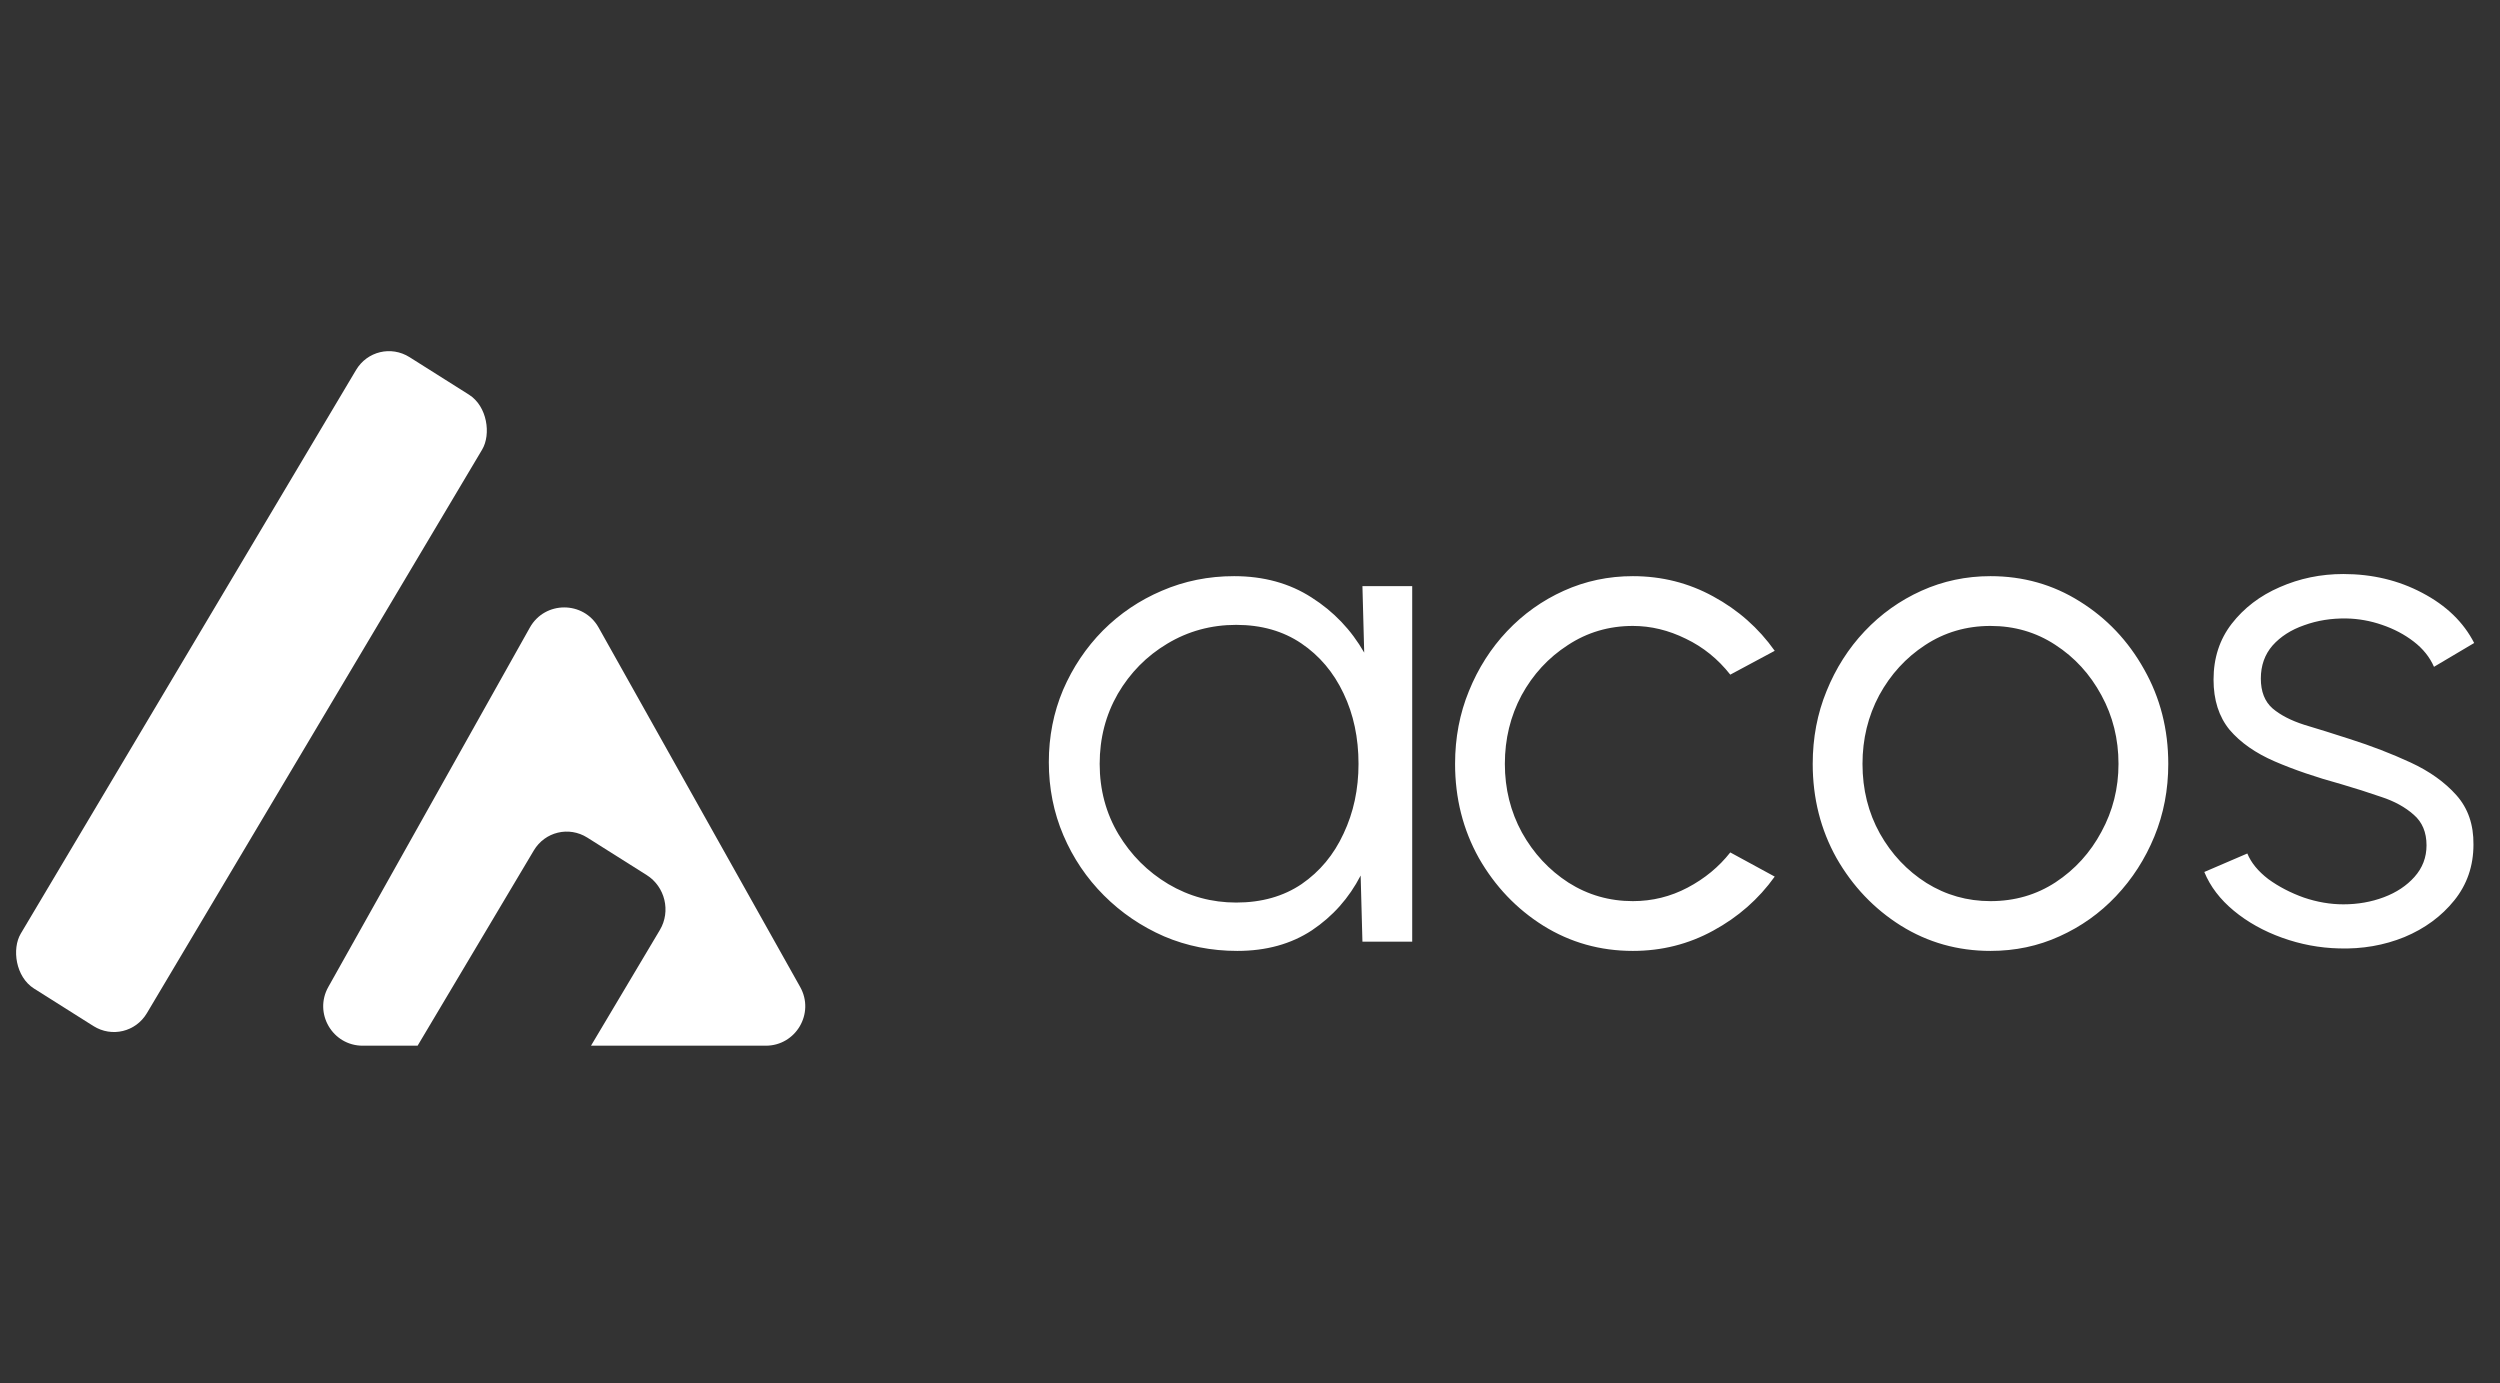 <svg width="450" height="249" viewBox="0 0 450 249" fill="none" xmlns="http://www.w3.org/2000/svg">
<rect x="0" y="0" width="450" height="249" fill="#333333" stroke="none"/>
<rect width="26.828" height="132.299" rx="7.096" transform="matrix(0.846 0.534 -0.511 0.859 67.717 60.5)" fill="white"/>
<path fill-rule="evenodd" clip-rule="evenodd" d="M107.752 112.962C105.041 108.128 98.084 108.128 95.373 112.962L59.093 177.659C56.44 182.389 59.859 188.226 65.282 188.226H75.169L96.087 153.081C98.092 149.714 102.404 148.679 105.718 150.77L116.404 157.512C119.719 159.603 120.781 164.029 118.777 167.396L106.379 188.226H137.843C143.266 188.226 146.685 182.389 144.032 177.659L107.752 112.962Z" fill="white"/>
<path d="M245.237 105.5H254.197V169.5H245.237L244.917 157.596C242.827 161.649 239.904 164.935 236.149 167.452C232.395 169.927 227.915 171.164 222.709 171.164C218.016 171.164 213.621 170.289 209.525 168.54C205.429 166.748 201.824 164.295 198.709 161.18C195.595 158.065 193.163 154.46 191.413 150.364C189.664 146.268 188.789 141.873 188.789 137.18C188.789 132.572 189.643 128.241 191.349 124.188C193.099 120.135 195.488 116.572 198.517 113.5C201.589 110.428 205.131 108.039 209.141 106.332C213.195 104.583 217.525 103.708 222.133 103.708C227.467 103.708 232.117 104.988 236.085 107.548C240.053 110.065 243.211 113.372 245.557 117.468L245.237 105.5ZM222.517 162.46C227.083 162.46 231.008 161.351 234.293 159.132C237.579 156.871 240.096 153.841 241.845 150.044C243.637 146.247 244.533 142.065 244.533 137.5C244.533 132.807 243.637 128.583 241.845 124.828C240.053 121.031 237.515 118.023 234.229 115.804C230.944 113.585 227.04 112.476 222.517 112.476C217.995 112.476 213.856 113.607 210.101 115.868C206.389 118.087 203.424 121.095 201.205 124.892C199.029 128.689 197.941 132.892 197.941 137.5C197.941 142.151 199.072 146.375 201.333 150.172C203.595 153.927 206.581 156.913 210.293 159.132C214.048 161.351 218.123 162.46 222.517 162.46ZM311.45 153.436L319.45 157.788C316.549 161.841 312.858 165.084 308.378 167.516C303.941 169.948 299.12 171.164 293.914 171.164C288.026 171.164 282.65 169.649 277.786 166.62C272.965 163.591 269.104 159.537 266.202 154.46C263.344 149.34 261.914 143.687 261.914 137.5C261.914 132.807 262.746 128.433 264.41 124.38C266.074 120.284 268.357 116.7 271.258 113.628C274.202 110.513 277.616 108.081 281.498 106.332C285.381 104.583 289.52 103.708 293.914 103.708C299.12 103.708 303.941 104.924 308.378 107.356C312.858 109.788 316.549 113.052 319.45 117.148L311.45 121.436C309.232 118.62 306.565 116.465 303.45 114.972C300.336 113.436 297.157 112.668 293.914 112.668C289.605 112.668 285.701 113.82 282.202 116.124C278.704 118.385 275.93 121.393 273.882 125.148C271.877 128.903 270.874 133.02 270.874 137.5C270.874 141.98 271.898 146.097 273.946 149.852C276.037 153.607 278.832 156.615 282.33 158.876C285.829 161.095 289.69 162.204 293.914 162.204C297.413 162.204 300.698 161.393 303.77 159.772C306.842 158.151 309.402 156.039 311.45 153.436ZM358.289 171.164C352.401 171.164 347.025 169.649 342.161 166.62C337.34 163.591 333.479 159.537 330.577 154.46C327.719 149.34 326.289 143.687 326.289 137.5C326.289 132.807 327.121 128.433 328.785 124.38C330.449 120.284 332.732 116.7 335.633 113.628C338.577 110.513 341.991 108.081 345.873 106.332C349.756 104.583 353.895 103.708 358.289 103.708C364.177 103.708 369.532 105.223 374.353 108.252C379.217 111.281 383.079 115.356 385.937 120.476C388.839 125.596 390.289 131.271 390.289 137.5C390.289 142.151 389.457 146.503 387.793 150.556C386.129 154.609 383.825 158.193 380.881 161.308C377.98 164.38 374.588 166.791 370.705 168.54C366.865 170.289 362.727 171.164 358.289 171.164ZM358.289 162.204C362.641 162.204 366.545 161.073 370.001 158.812C373.5 156.508 376.252 153.479 378.257 149.724C380.305 145.969 381.329 141.895 381.329 137.5C381.329 133.02 380.305 128.903 378.257 125.148C376.209 121.351 373.436 118.321 369.937 116.06C366.481 113.799 362.599 112.668 358.289 112.668C353.937 112.668 350.012 113.82 346.513 116.124C343.057 118.385 340.305 121.393 338.257 125.148C336.252 128.903 335.249 133.02 335.249 137.5C335.249 142.108 336.295 146.289 338.385 150.044C340.476 153.756 343.271 156.721 346.769 158.94C350.268 161.116 354.108 162.204 358.289 162.204ZM421.03 170.716C417.532 170.631 414.118 169.991 410.79 168.796C407.462 167.601 404.561 165.98 402.086 163.932C399.612 161.884 397.841 159.559 396.774 156.956L404.518 153.628C405.201 155.292 406.46 156.828 408.294 158.236C410.172 159.601 412.305 160.711 414.694 161.564C417.084 162.375 419.452 162.78 421.798 162.78C424.401 162.78 426.833 162.353 429.094 161.5C431.356 160.647 433.19 159.431 434.598 157.852C436.049 156.231 436.774 154.332 436.774 152.156C436.774 149.809 436.006 147.975 434.47 146.652C432.934 145.287 430.993 144.22 428.646 143.452C426.3 142.641 423.889 141.873 421.414 141.148C416.892 139.911 412.902 138.545 409.446 137.052C405.99 135.559 403.281 133.66 401.318 131.356C399.398 129.009 398.438 126.001 398.438 122.332C398.438 118.449 399.526 115.1 401.702 112.284C403.921 109.425 406.801 107.228 410.342 105.692C413.926 104.113 417.745 103.324 421.798 103.324C427.004 103.324 431.74 104.455 436.006 106.716C440.316 108.977 443.43 111.985 445.35 115.74L438.118 120.028C437.35 118.279 436.134 116.764 434.47 115.484C432.806 114.204 430.908 113.201 428.774 112.476C426.684 111.751 424.55 111.367 422.374 111.324C419.644 111.281 417.105 111.687 414.758 112.54C412.412 113.351 410.513 114.567 409.062 116.188C407.654 117.809 406.95 119.793 406.95 122.14C406.95 124.487 407.654 126.279 409.062 127.516C410.47 128.711 412.369 129.692 414.758 130.46C417.19 131.185 419.921 132.039 422.95 133.02C426.833 134.257 430.481 135.665 433.894 137.244C437.308 138.823 440.06 140.785 442.15 143.132C444.241 145.479 445.265 148.444 445.222 152.028C445.222 155.868 444.07 159.217 441.766 162.076C439.462 164.935 436.476 167.132 432.806 168.668C429.137 170.161 425.212 170.844 421.03 170.716Z" fill="white"/>
</svg>

